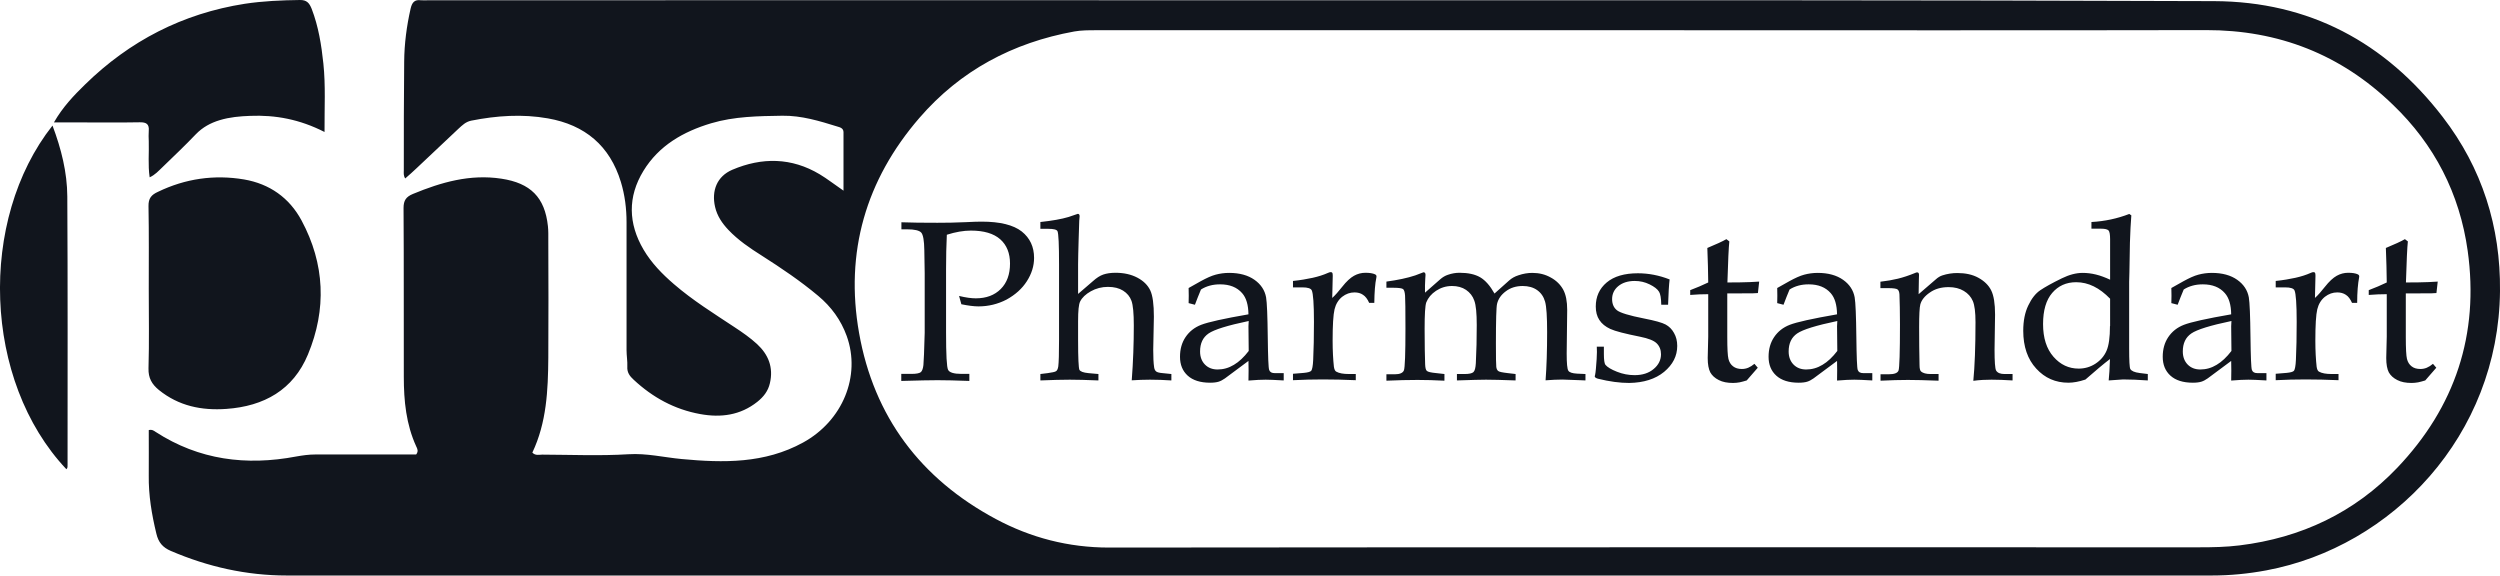 <svg width="165" height="38" viewBox="0 0 165 38" fill="none" xmlns="http://www.w3.org/2000/svg">
<g clip-path="url(#clip0_902_8260)">
<path d="M9.801 13.606C9.835 15.435 9.818 17.255 9.818 19.083C9.818 20.829 9.852 22.566 9.801 24.311C9.784 24.951 10.022 25.358 10.489 25.741C11.797 26.796 13.3 27.104 14.939 26.988C17.427 26.813 19.355 25.733 20.324 23.397C21.564 20.413 21.445 17.421 19.899 14.545C19.092 13.049 17.793 12.135 16.111 11.844C14.141 11.512 12.238 11.786 10.429 12.659C9.988 12.858 9.792 13.091 9.801 13.606ZM4.442 12.966C4.433 11.37 4.043 9.824 3.465 8.287C-1.452 14.512 -1.129 25.134 4.382 30.969C4.476 30.886 4.459 30.769 4.459 30.661C4.459 24.768 4.476 18.867 4.442 12.966ZM21.419 8.711C21.411 7.115 21.496 5.652 21.343 4.198C21.215 2.976 21.02 1.746 20.57 0.582C20.417 0.2 20.247 -0.008 19.789 0C18.574 0.017 17.36 0.067 16.154 0.25C12.06 0.89 8.552 2.701 5.605 5.586C4.875 6.3 4.145 7.057 3.559 8.079C4.162 8.079 4.663 8.079 5.155 8.079C6.514 8.079 7.873 8.096 9.223 8.071C9.665 8.062 9.86 8.195 9.818 8.644C9.801 8.869 9.809 9.093 9.818 9.317C9.843 10.09 9.758 10.872 9.877 11.703C10.242 11.537 10.463 11.279 10.701 11.055C11.448 10.331 12.213 9.608 12.926 8.86C13.376 8.395 13.903 8.112 14.506 7.929C15.16 7.73 15.839 7.672 16.51 7.647C18.175 7.58 19.772 7.871 21.419 8.711ZM67.773 18.56C68.088 18.069 68.249 17.554 68.249 17.022C68.249 16.291 67.977 15.709 67.434 15.277C66.882 14.845 65.998 14.628 64.792 14.628C64.555 14.628 64.215 14.637 63.756 14.662C63.068 14.695 62.44 14.703 61.871 14.703C60.911 14.703 60.121 14.695 59.493 14.67V15.135H59.867C60.359 15.135 60.673 15.21 60.801 15.351C60.928 15.493 60.996 15.883 61.005 16.515L61.03 18.036V21.959C60.996 23.148 60.971 23.862 60.945 24.095C60.92 24.328 60.86 24.486 60.775 24.561C60.682 24.635 60.478 24.677 60.164 24.677H59.484V25.142C60.631 25.109 61.429 25.093 61.879 25.093C62.389 25.093 63.085 25.109 63.977 25.142V24.677H63.459C62.958 24.677 62.661 24.585 62.576 24.411C62.482 24.236 62.44 23.414 62.44 21.934V17.745C62.44 16.947 62.457 16.199 62.491 15.493C63.068 15.31 63.595 15.219 64.079 15.219C64.937 15.219 65.582 15.41 66.015 15.792C66.448 16.174 66.661 16.715 66.661 17.396C66.661 18.103 66.457 18.668 66.049 19.075C65.642 19.482 65.098 19.69 64.402 19.69C64.105 19.69 63.739 19.64 63.298 19.532L63.45 20.081C63.901 20.172 64.274 20.222 64.58 20.222C65.234 20.222 65.854 20.072 66.431 19.773C67.018 19.449 67.459 19.05 67.773 18.56ZM75.893 25.059C76.351 25.059 76.827 25.076 77.311 25.109V24.685L76.742 24.627C76.513 24.61 76.368 24.569 76.3 24.511C76.232 24.453 76.19 24.361 76.173 24.245C76.13 23.962 76.113 23.572 76.113 23.081L76.156 20.904C76.156 20.089 76.079 19.507 75.918 19.166C75.757 18.826 75.477 18.543 75.069 18.327C74.661 18.111 74.177 18.003 73.625 18.003C73.311 18.003 73.039 18.044 72.818 18.119C72.597 18.194 72.368 18.344 72.139 18.551L71.154 19.399V17.438C71.154 17.072 71.171 16.557 71.188 15.892L71.23 14.57L71.255 14.271C71.255 14.171 71.213 14.113 71.137 14.113L70.525 14.321C70.058 14.462 69.438 14.57 68.665 14.653V15.102H69.183C69.54 15.102 69.744 15.152 69.795 15.26C69.863 15.418 69.897 16.149 69.897 17.454V22.408C69.897 23.331 69.88 23.921 69.846 24.187C69.82 24.353 69.769 24.461 69.693 24.502C69.616 24.552 69.43 24.585 69.141 24.627L68.665 24.685V25.109C69.463 25.076 70.109 25.059 70.61 25.059C71.086 25.059 71.714 25.076 72.496 25.109V24.685L71.841 24.627C71.493 24.594 71.298 24.519 71.239 24.403C71.188 24.278 71.154 23.638 71.154 22.474V21.195C71.154 20.513 71.196 20.081 71.29 19.898C71.417 19.64 71.655 19.416 71.994 19.225C72.334 19.034 72.716 18.934 73.124 18.934C73.532 18.934 73.863 19.017 74.126 19.183C74.389 19.349 74.576 19.574 74.678 19.856C74.78 20.139 74.831 20.679 74.831 21.477C74.831 22.666 74.789 23.879 74.695 25.101C75.103 25.076 75.493 25.059 75.893 25.059ZM82.398 21.535L82.415 23.164C82.101 23.572 81.778 23.879 81.439 24.078C81.099 24.286 80.734 24.386 80.36 24.386C80.02 24.386 79.74 24.278 79.528 24.062C79.315 23.846 79.205 23.555 79.205 23.198C79.205 22.657 79.392 22.267 79.765 22.009C80.139 21.751 81.022 21.477 82.415 21.186L82.398 21.535ZM83.536 25.059C83.766 25.059 84.156 25.076 84.725 25.109V24.627H84.139C83.935 24.627 83.817 24.561 83.766 24.419C83.715 24.286 83.689 23.555 83.672 22.242C83.655 20.845 83.621 19.973 83.562 19.624C83.477 19.158 83.222 18.767 82.797 18.468C82.373 18.169 81.821 18.011 81.124 18.011C80.81 18.011 80.513 18.053 80.233 18.128C79.952 18.202 79.629 18.352 79.264 18.551L78.449 19.009L78.457 19.516L78.449 20.006L78.865 20.114C78.984 19.79 79.12 19.457 79.264 19.108C79.443 18.992 79.638 18.909 79.85 18.851C80.063 18.793 80.284 18.767 80.53 18.767C81.158 18.767 81.642 18.959 81.982 19.349C82.254 19.657 82.39 20.122 82.398 20.746C80.768 21.028 79.731 21.261 79.281 21.436C78.831 21.61 78.492 21.884 78.245 22.25C77.999 22.616 77.88 23.048 77.88 23.547C77.88 24.07 78.05 24.486 78.389 24.793C78.729 25.101 79.222 25.259 79.867 25.259C80.105 25.259 80.292 25.234 80.428 25.192C80.564 25.151 80.7 25.076 80.844 24.976L82.398 23.821C82.407 24.037 82.407 24.245 82.407 24.461L82.398 25.117C82.882 25.076 83.256 25.059 83.536 25.059ZM90.84 18.319L90.849 18.244C90.849 18.177 90.815 18.136 90.747 18.103C90.602 18.036 90.39 18.003 90.118 18.003C89.855 18.003 89.6 18.069 89.362 18.202C89.125 18.335 88.861 18.576 88.581 18.934C88.343 19.233 88.131 19.482 87.927 19.665L87.961 18.202C87.961 18.103 87.953 18.036 87.927 18.003C87.91 17.97 87.868 17.961 87.817 17.961C87.774 17.961 87.715 17.978 87.647 18.011C87.35 18.144 87.01 18.252 86.636 18.335C86.254 18.418 85.821 18.493 85.337 18.543V18.967H85.965C86.313 18.967 86.517 19.034 86.577 19.166C86.67 19.374 86.721 20.064 86.721 21.244C86.721 22.217 86.704 23.048 86.67 23.754C86.653 24.153 86.602 24.394 86.543 24.469C86.475 24.544 86.313 24.585 86.059 24.61L85.337 24.669V25.093C85.991 25.059 86.645 25.043 87.307 25.043C87.995 25.043 88.717 25.059 89.481 25.093V24.685H89.031C88.657 24.685 88.377 24.635 88.19 24.527C88.114 24.486 88.063 24.378 88.037 24.203C87.987 23.738 87.953 23.164 87.953 22.491C87.953 21.46 87.995 20.771 88.08 20.413C88.165 20.064 88.335 19.79 88.581 19.59C88.836 19.391 89.108 19.299 89.396 19.299C89.617 19.299 89.804 19.349 89.957 19.457C90.118 19.557 90.254 19.74 90.365 19.989H90.704C90.713 19.274 90.755 18.718 90.84 18.319ZM104.276 25.093L104.641 25.109V24.685L104.089 24.66C103.775 24.644 103.579 24.577 103.512 24.469C103.435 24.353 103.401 23.979 103.401 23.331L103.435 20.455C103.435 19.89 103.35 19.449 103.172 19.117C102.993 18.793 102.722 18.518 102.356 18.319C101.991 18.111 101.584 18.011 101.134 18.011C100.836 18.011 100.531 18.061 100.216 18.169C99.978 18.244 99.775 18.36 99.605 18.51L98.637 19.374C98.348 18.859 98.034 18.502 97.694 18.302C97.354 18.103 96.896 18.003 96.335 18.003C96.08 18.003 95.826 18.044 95.562 18.136C95.384 18.194 95.214 18.294 95.053 18.435L94.05 19.316C94.042 18.984 94.05 18.676 94.067 18.41L94.084 18.144C94.084 18.028 94.042 17.97 93.948 17.97L93.405 18.177C92.878 18.352 92.242 18.485 91.503 18.585V18.992H91.97C92.326 18.992 92.539 19.025 92.607 19.083C92.675 19.142 92.717 19.283 92.734 19.507C92.751 19.732 92.76 20.455 92.76 21.677C92.76 23.347 92.726 24.27 92.658 24.444C92.59 24.61 92.394 24.702 92.072 24.702H91.503V25.126C92.242 25.093 92.929 25.076 93.558 25.076C94.11 25.076 94.704 25.093 95.333 25.126V24.685L94.815 24.627C94.45 24.594 94.237 24.544 94.169 24.477C94.101 24.411 94.067 24.27 94.059 24.037C94.042 23.538 94.025 22.765 94.025 21.71C94.025 20.746 94.059 20.164 94.135 19.956C94.254 19.657 94.467 19.399 94.781 19.191C95.095 18.984 95.443 18.876 95.834 18.876C96.191 18.876 96.505 18.959 96.76 19.133C97.014 19.308 97.201 19.541 97.303 19.84C97.414 20.139 97.465 20.671 97.465 21.452C97.465 22.325 97.448 23.164 97.405 23.971C97.388 24.278 97.337 24.477 97.244 24.561C97.15 24.644 96.955 24.685 96.658 24.685H96.157V25.109C97.108 25.076 97.745 25.059 98.076 25.059C98.492 25.059 99.146 25.076 100.029 25.109V24.685L99.528 24.627C99.163 24.585 98.951 24.544 98.883 24.486C98.815 24.436 98.772 24.345 98.755 24.22C98.739 24.095 98.73 23.58 98.73 22.674C98.73 21.136 98.755 20.264 98.806 20.056C98.883 19.732 99.07 19.457 99.384 19.225C99.69 18.992 100.063 18.876 100.497 18.876C100.879 18.876 101.201 18.967 101.456 19.15C101.711 19.333 101.881 19.582 101.974 19.906C102.068 20.23 102.11 20.904 102.11 21.926C102.11 23.139 102.076 24.195 102.008 25.101C102.433 25.068 102.798 25.051 103.121 25.051C103.299 25.059 103.69 25.076 104.276 25.093ZM109.83 24.544C110.408 24.062 110.697 23.497 110.697 22.832C110.697 22.508 110.629 22.225 110.484 21.976C110.348 21.726 110.161 21.544 109.932 21.419C109.703 21.294 109.227 21.161 108.505 21.02C107.529 20.829 106.934 20.646 106.722 20.48C106.51 20.314 106.399 20.064 106.399 19.74C106.399 19.399 106.535 19.108 106.807 18.884C107.079 18.66 107.444 18.543 107.894 18.543C108.242 18.543 108.565 18.618 108.871 18.767C109.176 18.917 109.389 19.075 109.499 19.258C109.584 19.391 109.635 19.682 109.643 20.114H110.094C110.119 19.333 110.153 18.776 110.195 18.443C109.499 18.169 108.803 18.036 108.098 18.036C107.214 18.036 106.527 18.236 106.042 18.643C105.558 19.05 105.321 19.582 105.321 20.23C105.321 20.579 105.397 20.879 105.558 21.12C105.72 21.369 105.957 21.56 106.28 21.71C106.603 21.859 107.257 22.026 108.251 22.225C108.786 22.333 109.151 22.474 109.338 22.657C109.525 22.84 109.626 23.081 109.626 23.38C109.626 23.754 109.465 24.087 109.142 24.353C108.82 24.627 108.395 24.76 107.885 24.76C107.486 24.76 107.096 24.685 106.722 24.536C106.34 24.386 106.093 24.236 105.957 24.078C105.89 23.987 105.856 23.746 105.856 23.364V22.882H105.388L105.397 23.231C105.397 23.497 105.371 23.862 105.329 24.345C105.312 24.527 105.295 24.66 105.278 24.735L105.253 24.835C105.253 24.901 105.321 24.951 105.456 24.993C106.221 25.184 106.909 25.275 107.529 25.275C108.48 25.259 109.253 25.018 109.83 24.544ZM116.022 19.341L116.106 18.585L115.504 18.618C115.121 18.634 114.62 18.643 114.009 18.643C114.051 17.222 114.094 16.316 114.136 15.933L113.941 15.784C113.686 15.933 113.261 16.125 112.684 16.366C112.718 17.18 112.735 17.945 112.743 18.643C112.378 18.817 111.979 18.992 111.554 19.15V19.466C111.962 19.432 112.361 19.416 112.743 19.416V22.209L112.709 23.63C112.709 24.054 112.769 24.361 112.879 24.577C112.998 24.785 113.176 24.951 113.44 25.084C113.695 25.217 114.009 25.275 114.382 25.275C114.527 25.275 114.671 25.259 114.816 25.234C114.968 25.201 115.121 25.159 115.283 25.109L116.013 24.27L115.792 24.012C115.656 24.128 115.52 24.212 115.385 24.27C115.249 24.328 115.104 24.353 114.96 24.353C114.722 24.353 114.535 24.295 114.382 24.178C114.23 24.062 114.128 23.896 114.077 23.688C114.026 23.48 114 22.998 114 22.25V19.366H114.264L115.707 19.358L116.022 19.341ZM121.245 21.535L121.262 23.164C120.947 23.572 120.625 23.879 120.285 24.078C119.945 24.286 119.58 24.386 119.206 24.386C118.867 24.386 118.586 24.278 118.374 24.062C118.162 23.846 118.051 23.555 118.051 23.198C118.051 22.657 118.238 22.267 118.612 22.009C118.986 21.751 119.869 21.477 121.262 21.186L121.245 21.535ZM122.383 25.059C122.612 25.059 123.003 25.076 123.572 25.109V24.627H122.986C122.782 24.627 122.663 24.561 122.612 24.419C122.561 24.286 122.536 23.555 122.519 22.242C122.502 20.845 122.468 19.973 122.408 19.624C122.323 19.158 122.069 18.767 121.644 18.468C121.219 18.169 120.667 18.011 119.971 18.011C119.657 18.011 119.359 18.053 119.079 18.128C118.799 18.202 118.476 18.352 118.111 18.551L117.296 19.009L117.304 19.516L117.296 20.006L117.712 20.114C117.831 19.79 117.966 19.457 118.111 19.108C118.289 18.992 118.485 18.909 118.697 18.851C118.909 18.793 119.13 18.767 119.376 18.767C120.005 18.767 120.489 18.959 120.829 19.349C121.1 19.657 121.236 20.122 121.245 20.746C119.614 21.028 118.578 21.261 118.128 21.436C117.678 21.61 117.338 21.884 117.092 22.25C116.845 22.616 116.726 23.048 116.726 23.547C116.726 24.07 116.896 24.486 117.236 24.793C117.576 25.101 118.068 25.259 118.714 25.259C118.952 25.259 119.138 25.234 119.274 25.192C119.41 25.151 119.546 25.076 119.69 24.976L121.245 23.821C121.253 24.037 121.253 24.245 121.253 24.461L121.245 25.117C121.729 25.076 122.102 25.059 122.383 25.059ZM131.445 25.059C131.835 25.059 132.294 25.076 132.829 25.109V24.685H132.294C132.022 24.685 131.835 24.61 131.742 24.453C131.674 24.328 131.64 23.871 131.64 23.073L131.674 20.762C131.674 20.039 131.589 19.507 131.419 19.166C131.249 18.826 130.969 18.551 130.578 18.335C130.188 18.119 129.721 18.02 129.186 18.02C128.854 18.02 128.523 18.069 128.192 18.177C128.039 18.227 127.895 18.319 127.767 18.435L126.629 19.416L126.646 18.427L126.655 18.144C126.655 18.028 126.612 17.978 126.536 17.978C126.493 17.978 126.451 17.986 126.408 18.011C125.984 18.186 125.602 18.31 125.262 18.393C124.922 18.477 124.54 18.543 124.107 18.593V19.017H124.65C124.973 19.017 125.177 19.05 125.245 19.108C125.313 19.166 125.355 19.274 125.364 19.432C125.381 19.906 125.398 20.563 125.398 21.402C125.398 23.264 125.364 24.278 125.304 24.453C125.245 24.619 125.024 24.702 124.659 24.702H124.115V25.126C124.795 25.093 125.398 25.076 125.924 25.076C126.425 25.076 127.096 25.093 127.946 25.126V24.685H127.411C127.122 24.685 126.918 24.627 126.791 24.519C126.723 24.461 126.689 24.32 126.689 24.087C126.672 23.322 126.663 22.483 126.663 21.593C126.663 20.787 126.689 20.288 126.74 20.097C126.816 19.806 127.028 19.541 127.368 19.308C127.708 19.067 128.115 18.95 128.608 18.95C128.999 18.95 129.338 19.034 129.61 19.2C129.89 19.366 130.086 19.59 130.205 19.865C130.324 20.139 130.383 20.604 130.383 21.261C130.383 22.89 130.332 24.178 130.239 25.134C130.663 25.076 131.062 25.059 131.445 25.059ZM139.258 21.519C139.258 22.267 139.182 22.807 139.029 23.156C138.876 23.505 138.63 23.788 138.298 24.004C137.967 24.22 137.594 24.328 137.194 24.328C136.54 24.328 135.988 24.07 135.53 23.547C135.071 23.023 134.842 22.308 134.842 21.386C134.842 20.48 135.046 19.798 135.445 19.333C135.844 18.867 136.371 18.626 137.025 18.626C137.432 18.626 137.814 18.718 138.188 18.901C138.562 19.083 138.918 19.358 139.267 19.715V21.519H139.258ZM140.124 25.043C140.6 25.043 141.144 25.068 141.755 25.109V24.685L141.22 24.619C140.88 24.577 140.676 24.486 140.6 24.353C140.549 24.261 140.524 23.804 140.524 22.99V18.601L140.541 17.97L140.575 16.016C140.6 15.31 140.625 14.711 140.668 14.213L140.532 14.121C139.759 14.421 138.927 14.604 138.035 14.653V15.094H138.681C138.927 15.094 139.088 15.135 139.165 15.21C139.233 15.285 139.267 15.485 139.267 15.792V18.46C138.944 18.31 138.638 18.194 138.332 18.119C138.027 18.044 137.738 18.011 137.449 18.011C137.033 18.011 136.574 18.128 136.082 18.369C135.436 18.684 134.961 18.95 134.655 19.158C134.349 19.366 134.086 19.698 133.865 20.164C133.644 20.621 133.534 21.178 133.534 21.834C133.534 22.873 133.823 23.713 134.392 24.328C134.961 24.951 135.666 25.259 136.515 25.259C136.838 25.259 137.211 25.192 137.636 25.051C138.298 24.469 138.833 24.02 139.258 23.696C139.241 24.303 139.207 24.777 139.173 25.109C139.725 25.068 140.039 25.043 140.124 25.043ZM147.258 21.535L147.275 23.164C146.961 23.572 146.638 23.879 146.299 24.078C145.959 24.286 145.594 24.386 145.22 24.386C144.88 24.386 144.6 24.278 144.388 24.062C144.176 23.846 144.065 23.555 144.065 23.198C144.065 22.657 144.252 22.267 144.626 22.009C144.999 21.751 145.883 21.477 147.275 21.186L147.258 21.535ZM148.396 25.059C148.626 25.059 149.016 25.076 149.585 25.109V24.627H148.999C148.796 24.627 148.677 24.561 148.626 24.419C148.575 24.286 148.549 23.555 148.532 22.242C148.515 20.845 148.481 19.973 148.422 19.624C148.337 19.158 148.082 18.767 147.658 18.468C147.233 18.169 146.681 18.011 145.985 18.011C145.67 18.011 145.373 18.053 145.093 18.128C144.812 18.202 144.49 18.352 144.125 18.551L143.309 19.009L143.318 19.516L143.309 20.006L143.725 20.114C143.844 19.79 143.98 19.457 144.125 19.108C144.303 18.992 144.498 18.909 144.711 18.851C144.923 18.793 145.144 18.767 145.39 18.767C146.018 18.767 146.503 18.959 146.842 19.349C147.114 19.657 147.25 20.122 147.258 20.746C145.628 21.028 144.592 21.261 144.142 21.436C143.691 21.61 143.352 21.884 143.105 22.25C142.859 22.616 142.74 23.048 142.74 23.547C142.74 24.07 142.91 24.486 143.25 24.793C143.59 25.101 144.082 25.259 144.728 25.259C144.965 25.259 145.152 25.234 145.288 25.192C145.424 25.151 145.56 25.076 145.704 24.976L147.258 23.821C147.267 24.037 147.267 24.245 147.267 24.461L147.258 25.117C147.743 25.076 148.116 25.059 148.396 25.059ZM155.7 18.319L155.709 18.244C155.709 18.177 155.675 18.136 155.607 18.103C155.463 18.036 155.25 18.003 154.978 18.003C154.715 18.003 154.46 18.069 154.223 18.202C153.985 18.335 153.722 18.576 153.441 18.934C153.203 19.233 152.991 19.482 152.787 19.665L152.821 18.202C152.821 18.103 152.813 18.036 152.787 18.003C152.77 17.97 152.728 17.961 152.677 17.961C152.634 17.961 152.575 17.978 152.507 18.011C152.21 18.144 151.87 18.252 151.496 18.335C151.114 18.418 150.681 18.493 150.197 18.543V18.967H150.825C151.174 18.967 151.378 19.034 151.437 19.166C151.53 19.374 151.581 20.064 151.581 21.244C151.581 22.217 151.564 23.048 151.53 23.754C151.513 24.153 151.462 24.394 151.403 24.469C151.335 24.544 151.174 24.585 150.919 24.61L150.197 24.669V25.093C150.851 25.059 151.505 25.043 152.167 25.043C152.855 25.043 153.577 25.059 154.342 25.093V24.685H153.891C153.518 24.685 153.237 24.635 153.051 24.527C152.974 24.486 152.923 24.378 152.898 24.203C152.847 23.738 152.813 23.164 152.813 22.491C152.813 21.46 152.855 20.771 152.94 20.413C153.025 20.064 153.195 19.79 153.441 19.59C153.696 19.391 153.968 19.299 154.257 19.299C154.477 19.299 154.664 19.349 154.826 19.457C154.987 19.557 155.123 19.74 155.233 19.989H155.573C155.573 19.274 155.624 18.718 155.7 18.319ZM160.805 19.341L160.89 18.585L160.287 18.618C159.904 18.634 159.403 18.643 158.792 18.643C158.834 17.222 158.877 16.316 158.919 15.933L158.724 15.784C158.469 15.933 158.044 16.125 157.467 16.366C157.501 17.18 157.518 17.945 157.526 18.643C157.161 18.817 156.762 18.992 156.337 19.15V19.466C156.745 19.432 157.144 19.416 157.526 19.416V22.209L157.492 23.63C157.492 24.054 157.552 24.361 157.662 24.577C157.781 24.785 157.96 24.951 158.223 25.084C158.478 25.217 158.792 25.275 159.165 25.275C159.31 25.275 159.454 25.259 159.599 25.234C159.751 25.201 159.904 25.159 160.066 25.109L160.796 24.27L160.575 24.012C160.439 24.128 160.304 24.212 160.168 24.27C160.032 24.328 159.887 24.353 159.743 24.353C159.505 24.353 159.31 24.295 159.165 24.178C159.013 24.062 158.911 23.896 158.86 23.688C158.809 23.48 158.783 22.998 158.783 22.25V19.366H159.047L160.49 19.358L160.805 19.341ZM162.868 16.557C163.633 22.059 162.045 26.855 158.223 30.869C155.403 33.828 151.887 35.498 147.802 35.997C146.927 36.105 146.052 36.122 145.178 36.122C121.185 36.122 97.193 36.114 73.192 36.139C70.517 36.139 68.028 35.49 65.718 34.252C60.767 31.6 57.675 27.503 56.699 21.976C55.756 16.648 57.14 11.877 60.682 7.78C63.383 4.655 66.839 2.818 70.899 2.078C71.366 1.995 71.859 1.995 72.334 1.995C84.759 1.987 97.176 1.995 109.601 1.995C121.601 1.995 133.593 2.012 145.594 1.987C150.384 1.978 154.511 3.599 157.926 6.907C160.669 9.533 162.342 12.783 162.868 16.557ZM165 19.208C165.043 14.969 163.82 11.096 161.221 7.722C157.433 2.793 152.397 0.1 146.137 0.075C126.808 0 107.478 0.017 88.148 0.017C68.198 0.009 48.24 0.017 28.29 0.017C28.12 0.017 27.95 0.033 27.78 0.017C27.356 -0.041 27.194 0.166 27.101 0.565C26.838 1.721 26.685 2.893 26.676 4.073C26.651 6.467 26.651 8.852 26.651 11.246C26.651 11.412 26.617 11.578 26.744 11.778C26.999 11.553 27.254 11.337 27.492 11.104C28.417 10.232 29.335 9.359 30.26 8.495C30.507 8.27 30.736 8.037 31.101 7.963C32.783 7.63 34.473 7.514 36.163 7.813C38.609 8.245 40.248 9.617 40.978 12.01C41.242 12.883 41.352 13.764 41.352 14.67C41.352 17.479 41.352 20.297 41.352 23.106C41.352 23.472 41.42 23.837 41.403 24.195C41.377 24.585 41.564 24.827 41.828 25.068C43.076 26.231 44.52 27.021 46.21 27.328C47.577 27.578 48.86 27.411 49.981 26.522C50.389 26.198 50.694 25.816 50.813 25.292C51.059 24.245 50.711 23.397 49.964 22.707C49.514 22.292 48.996 21.934 48.478 21.593C47.11 20.688 45.717 19.823 44.477 18.751C43.705 18.086 42.991 17.355 42.473 16.474C41.462 14.753 41.42 12.991 42.465 11.279C43.484 9.608 45.097 8.686 46.932 8.137C48.469 7.68 50.049 7.663 51.637 7.638C52.911 7.622 54.091 7.988 55.272 8.353C55.442 8.403 55.671 8.461 55.671 8.727C55.671 9.974 55.671 11.221 55.671 12.584C55.06 12.168 54.601 11.803 54.1 11.503C52.24 10.39 50.286 10.373 48.333 11.204C47.322 11.636 46.949 12.584 47.195 13.656C47.331 14.254 47.662 14.736 48.07 15.169C48.715 15.85 49.488 16.374 50.278 16.872C51.569 17.695 52.826 18.543 53.998 19.524C54.864 20.247 55.501 21.12 55.883 22.175C56.835 24.818 55.612 27.777 53.004 29.207C50.465 30.603 47.739 30.553 44.987 30.296C43.824 30.188 42.685 29.905 41.479 29.98C39.594 30.096 37.692 30.013 35.789 30.005C35.585 30.005 35.339 30.088 35.135 29.872C36.078 27.885 36.171 25.758 36.188 23.621C36.205 21.037 36.197 18.443 36.188 15.858C36.188 15.551 36.197 15.235 36.163 14.928C35.959 13.016 35.008 12.085 33.097 11.794C31.025 11.478 29.122 12.027 27.254 12.8C26.795 12.991 26.634 13.232 26.634 13.731C26.659 17.446 26.642 21.161 26.651 24.868C26.651 26.456 26.804 28.01 27.475 29.473C27.543 29.614 27.636 29.78 27.466 29.996H26.668C24.714 29.996 22.761 29.996 20.808 29.996C20.383 29.996 19.967 30.055 19.551 30.129C16.256 30.753 13.139 30.362 10.277 28.509C10.158 28.434 10.056 28.334 9.818 28.384C9.818 29.365 9.826 30.379 9.818 31.384C9.801 32.689 10.013 33.953 10.319 35.216C10.455 35.798 10.735 36.13 11.279 36.363C13.725 37.41 16.264 37.984 18.939 37.984C61.276 37.984 103.622 37.984 145.959 37.984C147.182 37.984 148.388 37.867 149.585 37.643C157.883 36.089 164.907 28.75 165 19.208Z" fill="#11151D"/>
</g>
<defs>
<clipPath id="clip0_902_8260">
<rect width="165" height="38" fill="white"/>
</clipPath>
</defs>
</svg>
